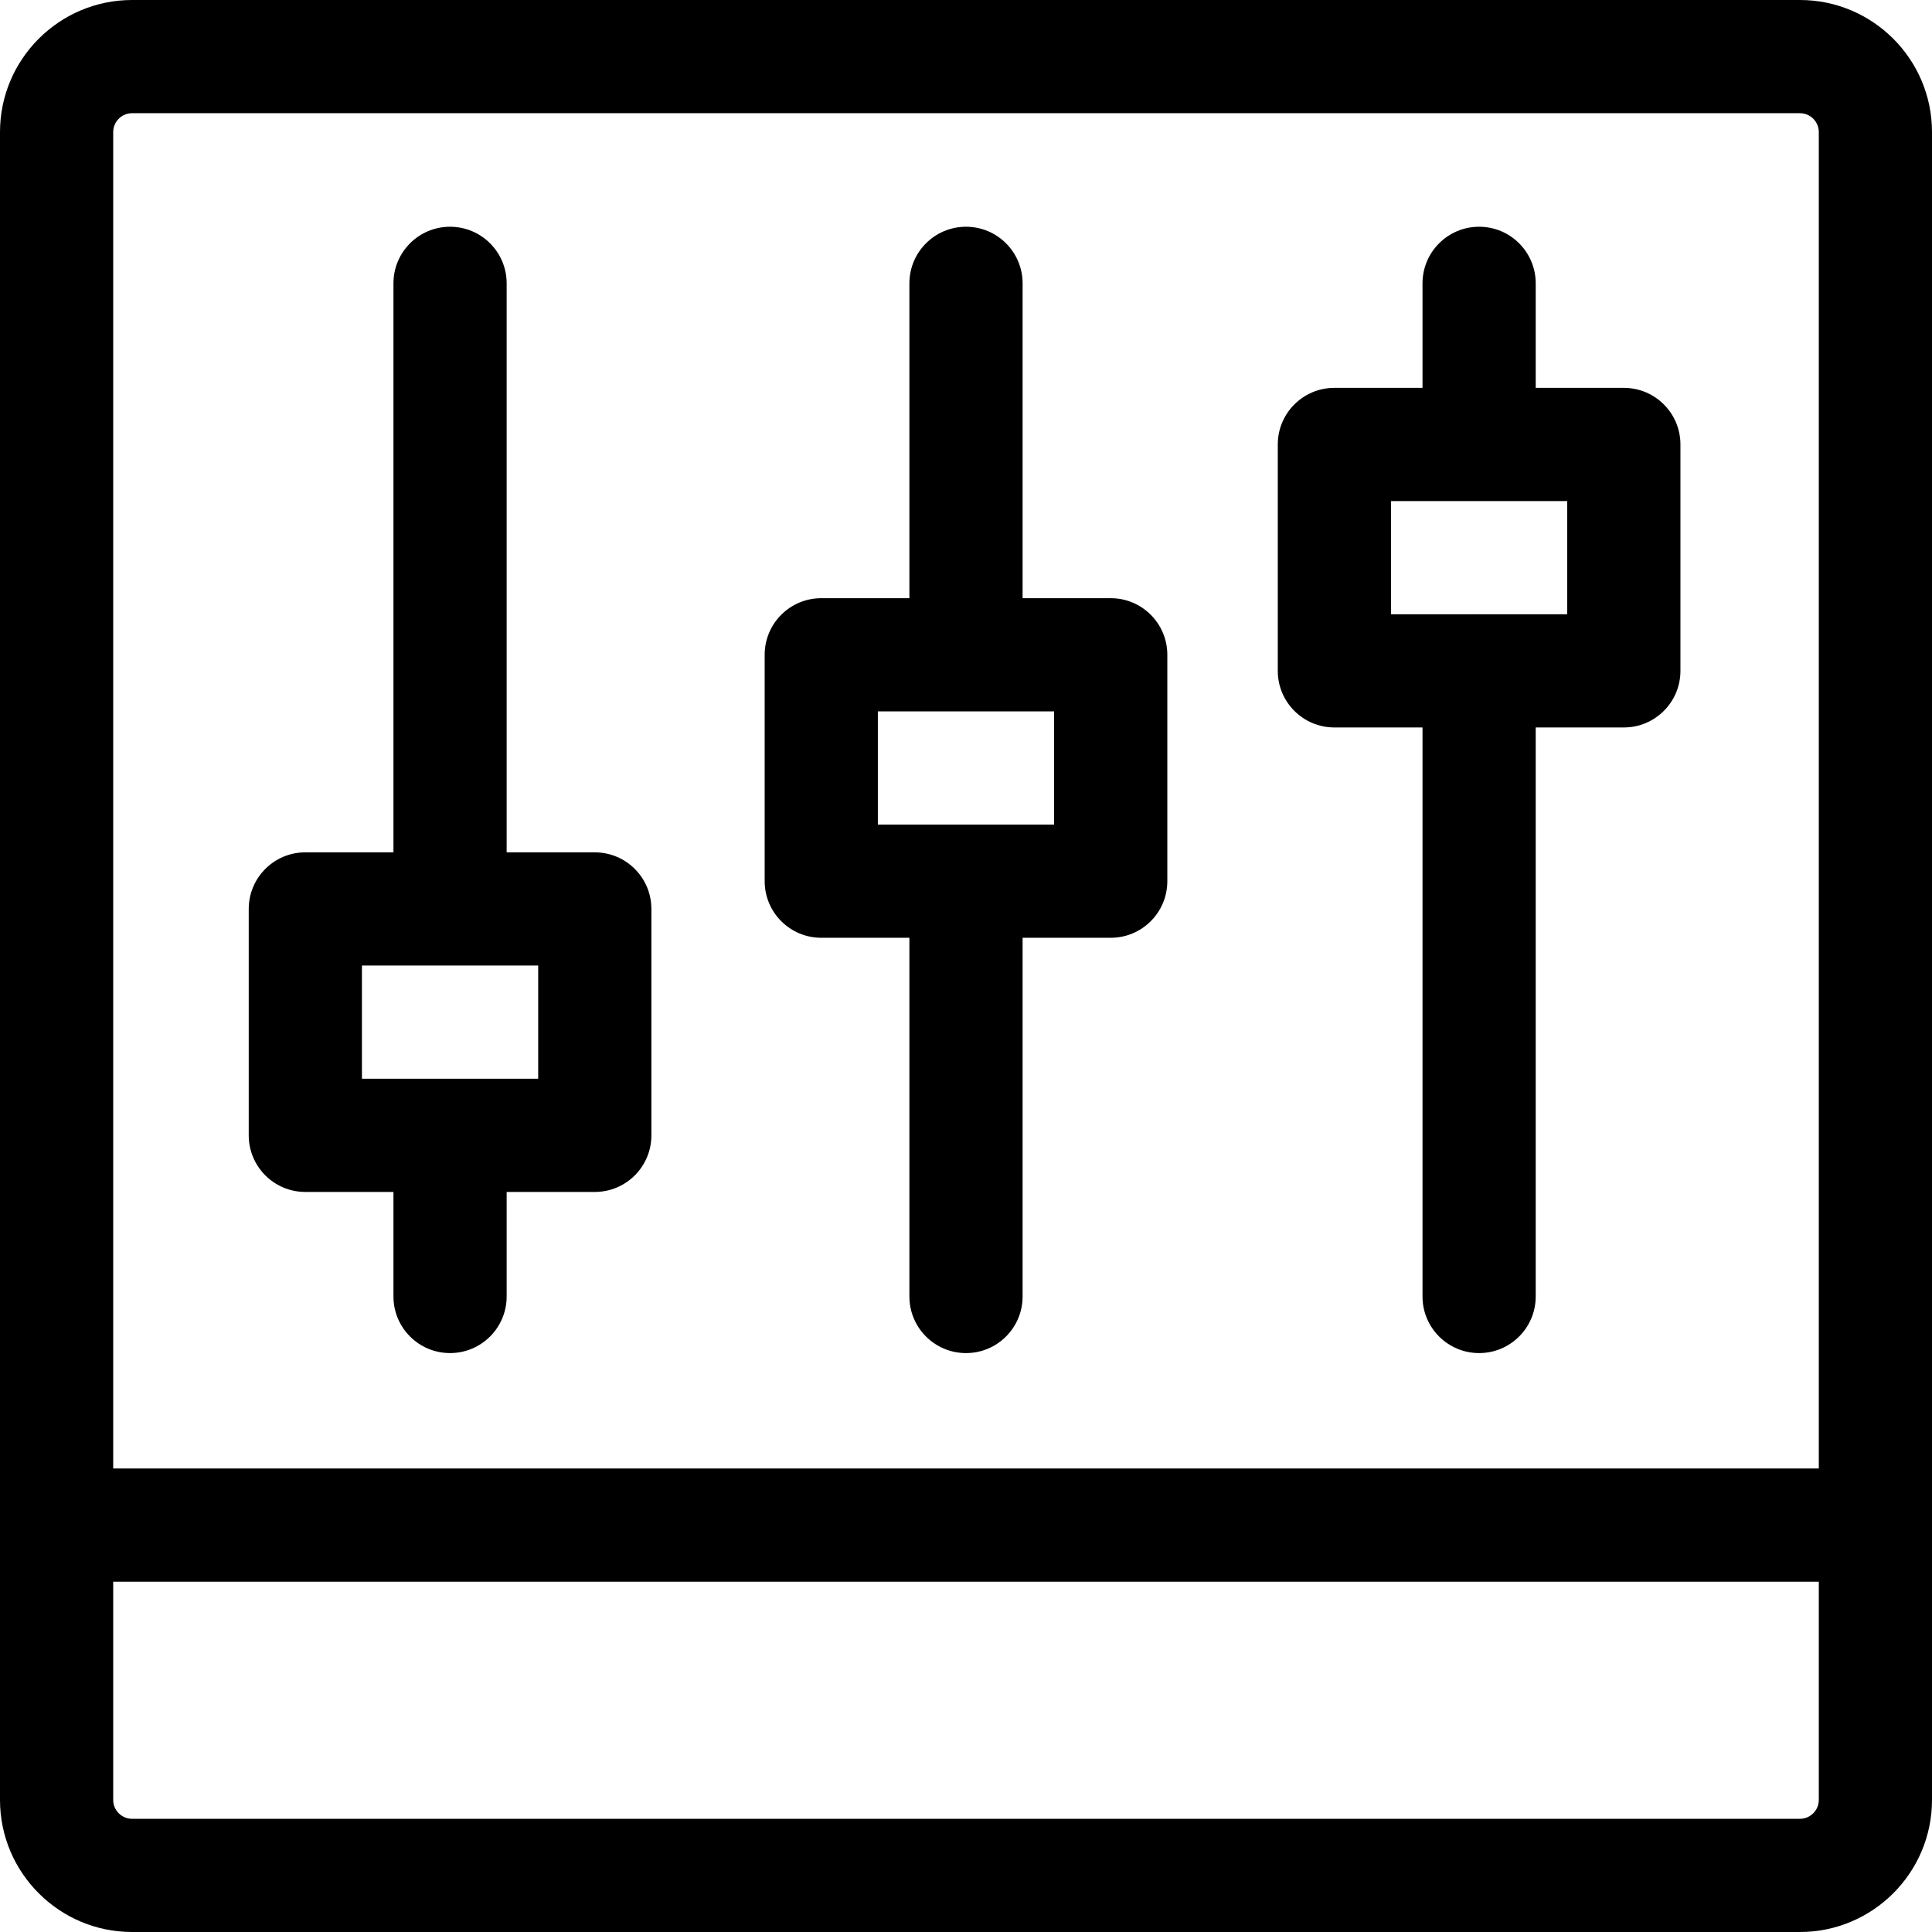 <svg id="Capa_1" enable-background="new 0 0 512 512" height="512" viewBox="0 0 512 512" width="512" xmlns="http://www.w3.org/2000/svg"><g><path d="m477 0h-442c-19.299 0-35 15.701-35 35v442c0 19.299 15.701 35 35 35h442c19.299 0 35-15.701 35-35 0-18.16 0-421.857 0-442 0-19.299-15.701-35-35-35zm-447 35c0-2.757 2.243-5 5-5h442c2.757 0 5 2.243 5 5v354.167h-452zm452 442c0 2.757-2.243 5-5 5h-442c-2.757 0-5-2.243-5-5v-57.833h452z"/><path d="m294.354 158.524h-23.354v-83.434c0-8.284-6.716-15-15-15s-15 6.716-15 15v83.435h-23.354c-8.284 0-15 6.716-15 15v59.997c0 8.284 6.716 15 15 15h23.354v95.059c0 8.284 6.716 15 15 15s15-6.716 15-15v-95.059h23.354c8.284 0 15-6.716 15-15v-59.997c0-8.285-6.716-15.001-15-15.001zm-15 59.997h-23.315c-.013 0-.026-.002-.039-.002s-.026.002-.039.002h-23.315v-29.997h46.708z"/><path d="m157.625 225.882h-23.355v-150.792c0-8.284-6.716-15-15-15s-15 6.716-15 15v150.792h-23.353c-8.284 0-15 6.716-15 15v59.997c0 8.284 6.716 15 15 15h23.353v27.701c0 8.284 6.716 15 15 15s15-6.716 15-15v-27.701h23.355c8.284 0 15-6.716 15-15v-59.997c0-8.284-6.716-15-15-15zm-15 59.997h-46.708v-29.997h46.708z"/><path d="m430.333 102.787h-23.353v-27.697c0-8.284-6.716-15-15-15s-15 6.716-15 15v27.697h-23.355c-8.284 0-15 6.716-15 15v59.997c0 8.284 6.716 15 15 15h23.355v150.796c0 8.284 6.716 15 15 15s15-6.716 15-15v-150.796h23.353c8.284 0 15-6.716 15-15v-59.997c0-8.284-6.716-15-15-15zm-15 59.997h-23.275c-.026 0-.051-.004-.077-.004s-.051.004-.077.004h-23.278v-29.997h23.297c.02 0 .038.003.058.003s.038-.003.058-.003h23.295v29.997z"/></g></svg>